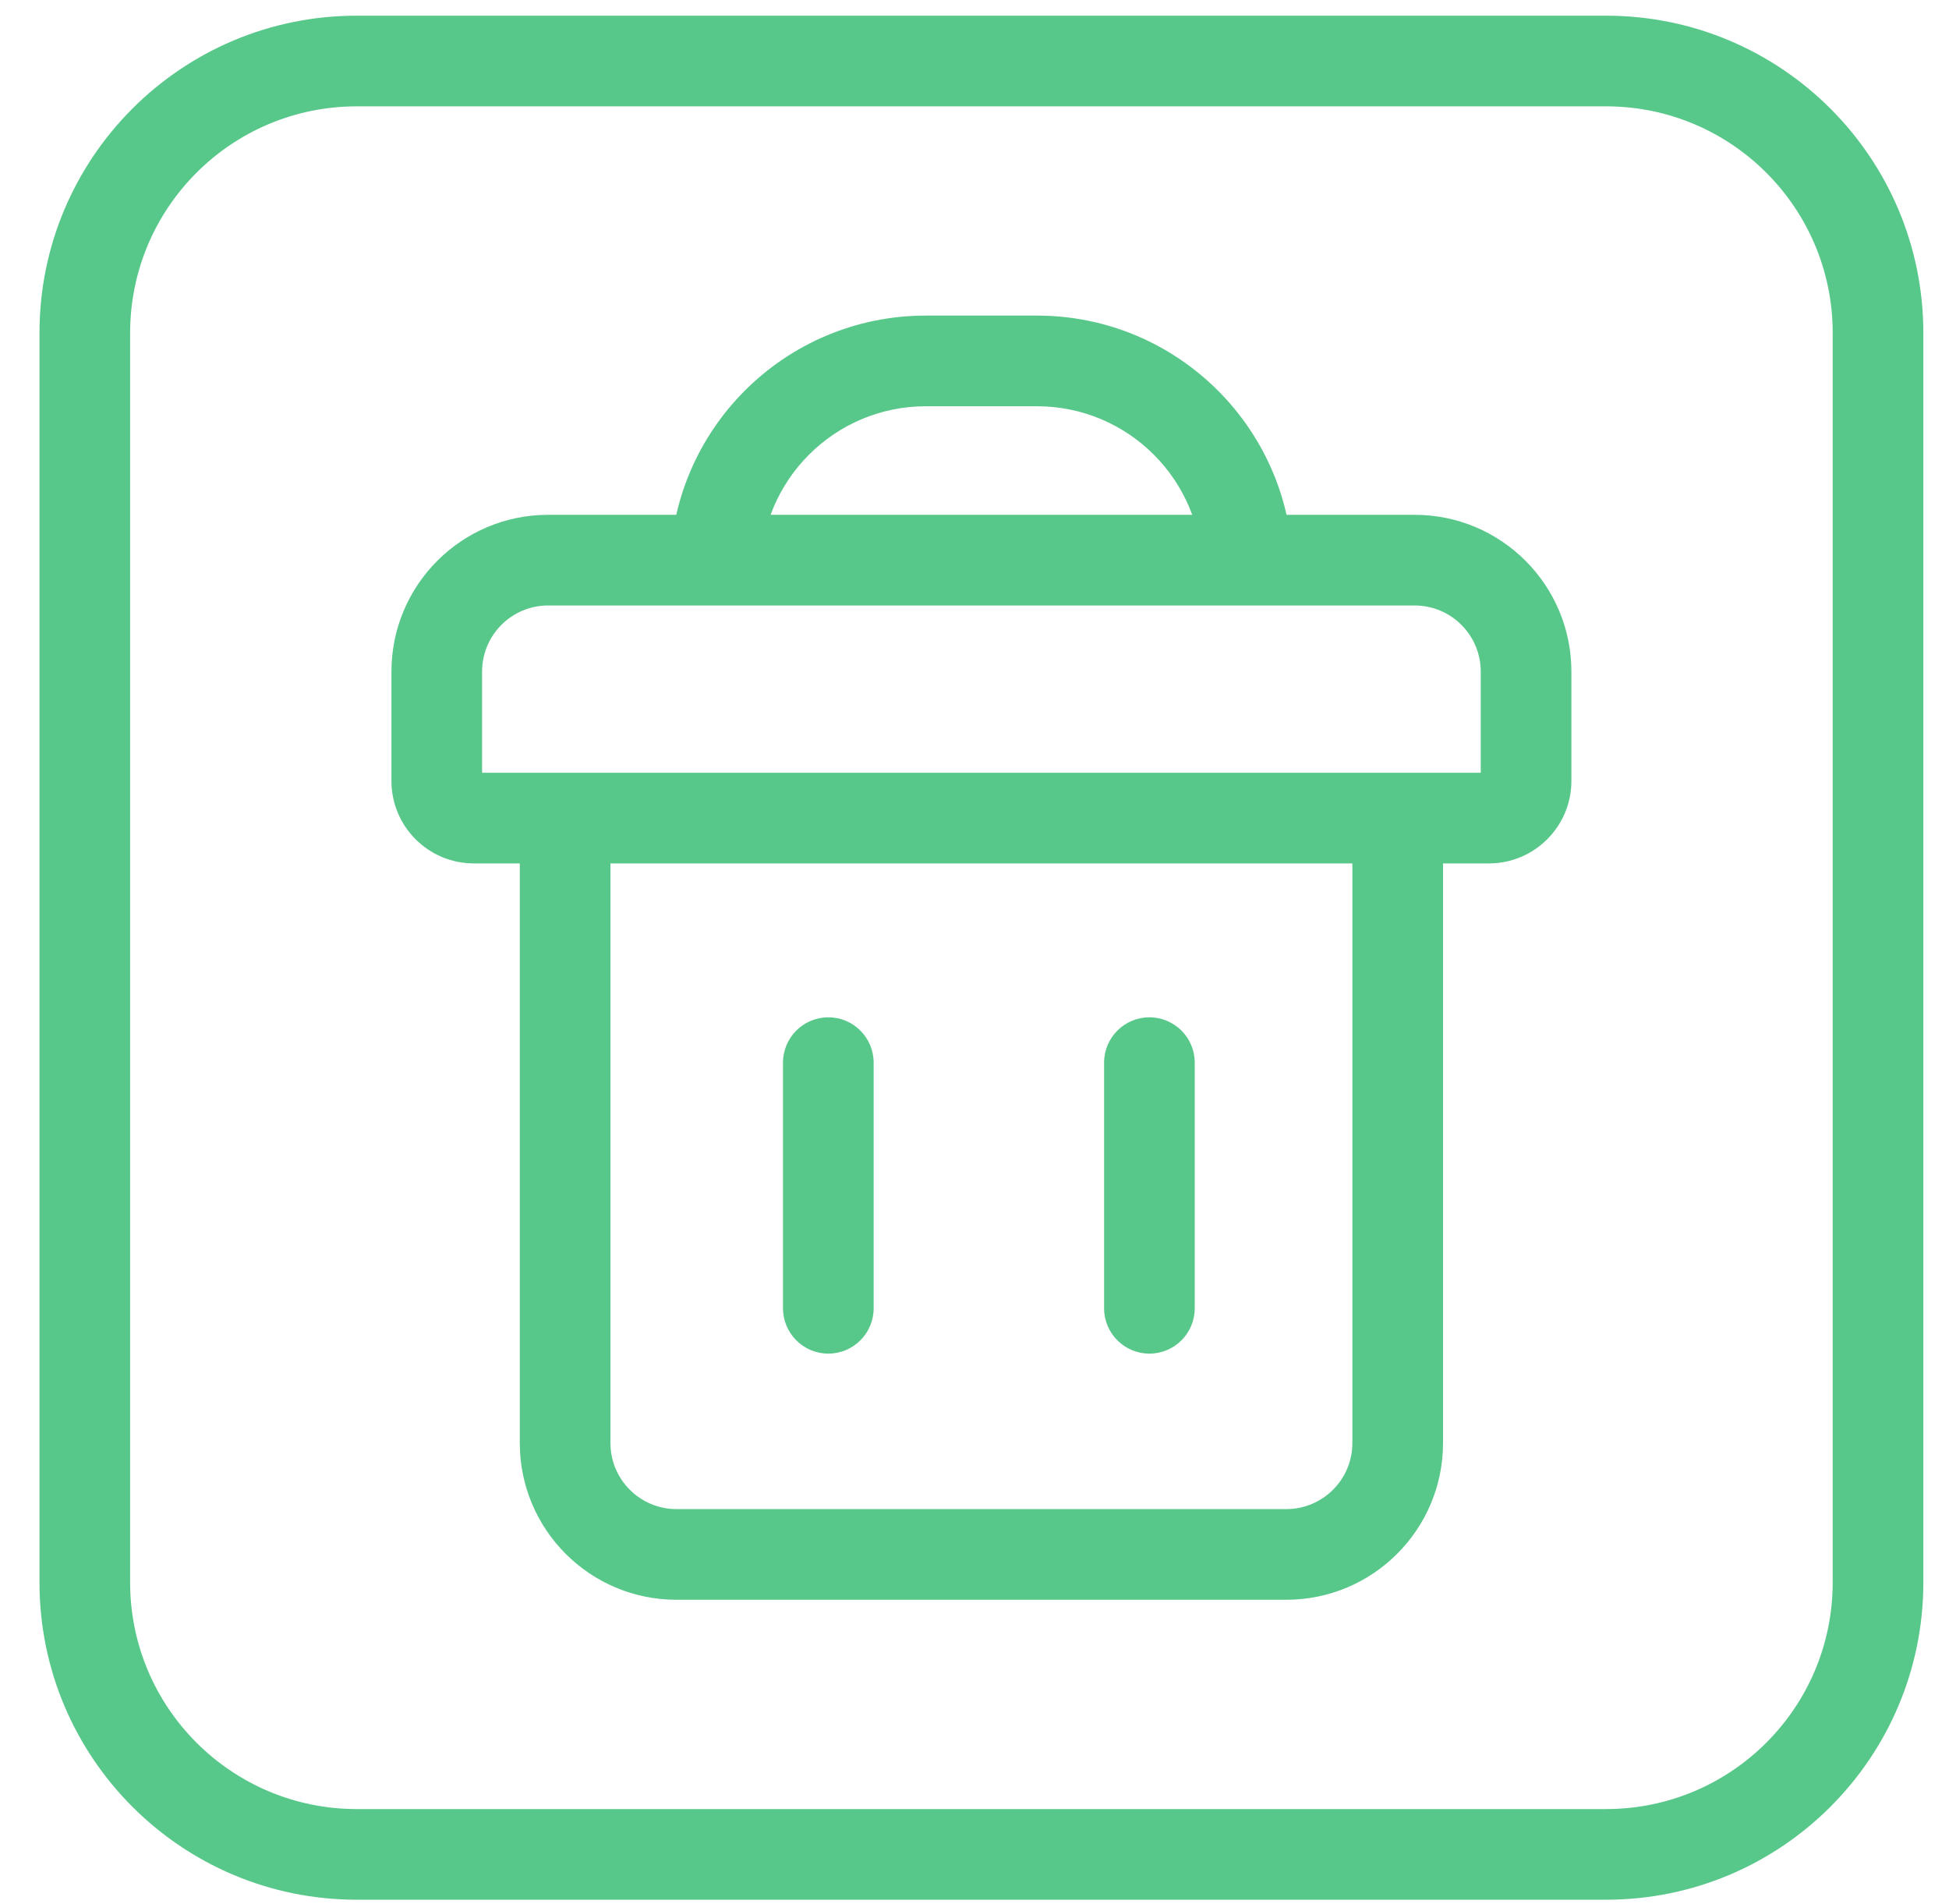 <svg width="43" height="42" viewBox="0 0 43 42" fill="none" xmlns="http://www.w3.org/2000/svg">
<path d="M19.275 23.442C19.275 22.89 18.827 22.442 18.275 22.442C17.723 22.442 17.275 22.89 17.275 23.442H19.275ZM17.275 28.861C17.275 29.413 17.723 29.861 18.275 29.861C18.827 29.861 19.275 29.413 19.275 28.861H17.275ZM26.359 23.442C26.359 22.89 25.912 22.442 25.359 22.442C24.807 22.442 24.359 22.89 24.359 23.442H26.359ZM24.359 28.861C24.359 29.413 24.807 29.861 25.359 29.861C25.912 29.861 26.359 29.413 26.359 28.861H24.359ZM7.871 1.346V2.346H35.434V1.346V0.346H7.871V1.346ZM41.434 7.346H40.434V34.908H41.434H42.434V7.346H41.434ZM35.434 40.908V39.908H7.871V40.908V41.908H35.434V40.908ZM1.871 34.908H2.871V7.346H1.871H0.871V34.908H1.871ZM7.871 40.908V39.908C5.11 39.908 2.871 37.67 2.871 34.908H1.871H0.871C0.871 38.774 4.005 41.908 7.871 41.908V40.908ZM41.434 34.908H40.434C40.434 37.67 38.195 39.908 35.434 39.908V40.908V41.908C39.3 41.908 42.434 38.774 42.434 34.908H41.434ZM35.434 1.346V2.346C38.195 2.346 40.434 4.584 40.434 7.346H41.434H42.434C42.434 3.48 39.3 0.346 35.434 0.346V1.346ZM7.871 1.346V0.346C4.005 0.346 0.871 3.48 0.871 7.346H1.871H2.871C2.871 4.584 5.11 2.346 7.871 2.346V1.346ZM30.837 18.047H29.837V31.833H30.837H31.837V18.047H30.837ZM28.378 34.291V33.291H14.926V34.291V35.291H28.378V34.291ZM12.468 31.833H13.468V18.047H12.468H11.468V31.833H12.468ZM14.926 34.291V33.291C14.121 33.291 13.468 32.638 13.468 31.833H12.468H11.468C11.468 33.743 13.016 35.291 14.926 35.291V34.291ZM30.837 31.833H29.837C29.837 32.638 29.184 33.291 28.378 33.291V34.291V35.291C30.288 35.291 31.837 33.743 31.837 31.833H30.837ZM12.094 12.357V13.357H31.21V12.357V11.357H12.094V12.357ZM33.669 14.816H32.669V17.227H33.669H34.669V14.816H33.669ZM32.849 18.047V17.047H10.455V18.047V19.047H32.849V18.047ZM9.636 17.227H10.636V14.816H9.636H8.636V17.227H9.636ZM10.455 18.047V17.047C10.555 17.047 10.636 17.128 10.636 17.227H9.636H8.636C8.636 18.232 9.45 19.047 10.455 19.047V18.047ZM33.669 17.227H32.669C32.669 17.128 32.75 17.047 32.849 17.047V18.047V19.047C33.854 19.047 34.669 18.232 34.669 17.227H33.669ZM31.21 12.357V13.357C32.016 13.357 32.669 14.01 32.669 14.816H33.669H34.669C34.669 12.906 33.121 11.357 31.21 11.357V12.357ZM12.094 12.357V11.357C10.184 11.357 8.636 12.906 8.636 14.816H9.636H10.636C10.636 14.01 11.289 13.357 12.094 13.357V12.357ZM20.427 7.962V8.962H22.878V7.962V6.962H20.427V7.962ZM22.878 7.962V8.962C24.892 8.962 26.524 10.595 26.524 12.608H27.524H28.524C28.524 9.49 25.996 6.962 22.878 6.962V7.962ZM20.427 7.962V6.962C17.309 6.962 14.781 9.49 14.781 12.608H15.781H16.781C16.781 10.595 18.413 8.962 20.427 8.962V7.962ZM18.275 23.442H17.275V28.861H18.275H19.275V23.442H18.275ZM25.359 23.442H24.359V28.861H25.359H26.359V23.442H25.359Z" fill="#58C88A"/>
</svg>

